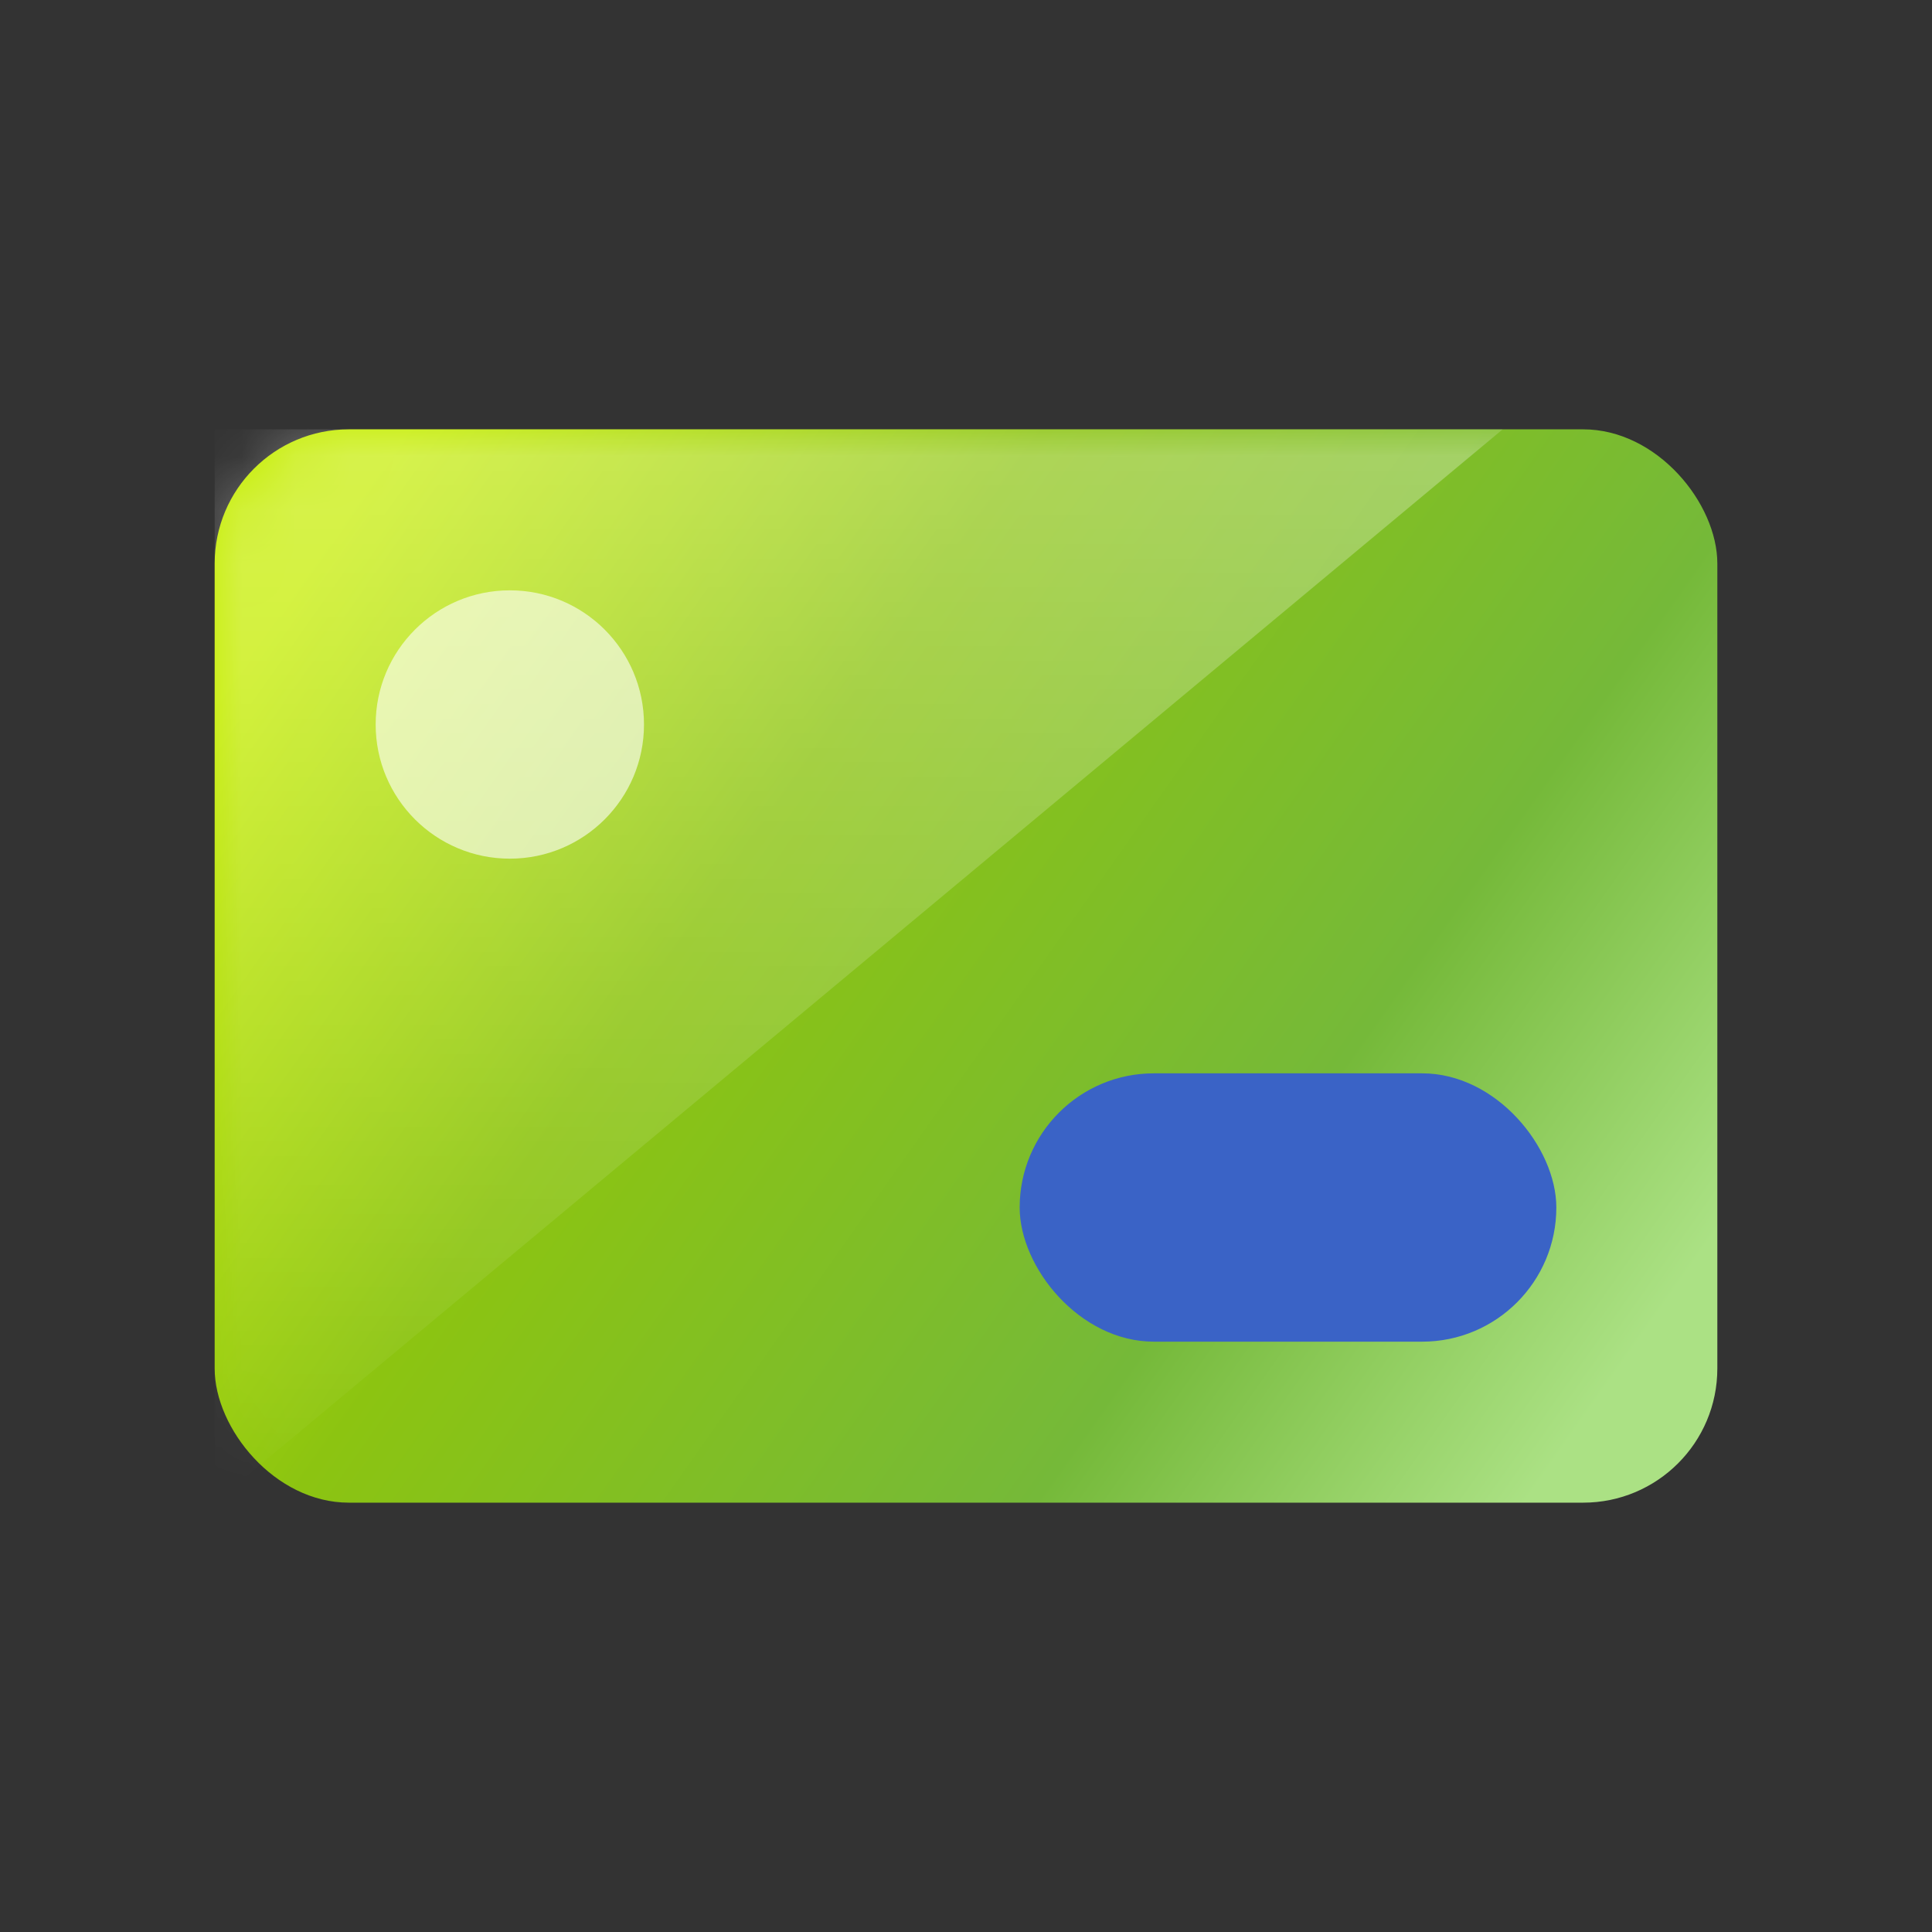 <svg xmlns="http://www.w3.org/2000/svg" xmlns:xlink="http://www.w3.org/1999/xlink" width="36" height="36" viewBox="0 0 36 36">
    <rect x="0" y="0" width="36" height="36" fill="#333333" stroke="none"/>
    <defs>
        <linearGradient id="7fjtbyea9b" x1="0%" x2="100%" y1="24.49%" y2="75.51%">
            <stop offset="0%" stop-color="#C6ED02"/>
            <stop offset="34.097%" stop-color="#8CC411"/>
            <stop offset="73.812%" stop-color="#75B939"/>
            <stop offset="100%" stop-color="#ABE184"/>
        </linearGradient>
        <linearGradient id="269xy52c6d" x1="50%" x2="50%" y1="0%" y2="100%">
            <stop offset="0%" stop-color="#FFF" stop-opacity=".3"/>
            <stop offset="100%" stop-color="#FFF" stop-opacity=".01"/>
        </linearGradient>
        <rect id="v5ghrcg3aa" width="28" height="20" x="4" y="8" rx="2.5"/>
    </defs>
    <g fill="none" fill-rule="evenodd">
        <mask id="m5g4jki9rc" fill="#fff">
            <use xlink:href="#v5ghrcg3aa"/>
        </mask>
        <use fill="url(#7fjtbyea9b)" xlink:href="#v5ghrcg3aa"/>
        <g fill="#3A63C6" fill-rule="nonzero" mask="url(#m5g4jki9rc)">
            <rect width="10" height="5" rx="2.5" transform="translate(19 20)"/>
        </g>
        <path fill="url(#269xy52c6d)" d="M4 8L28 8 4 28z" mask="url(#m5g4jki9rc)"/>
        <circle cx="9.5" cy="13.5" r="2.5" fill="#FFF" fill-opacity=".6" fill-rule="nonzero" mask="url(#m5g4jki9rc)"/>
    </g>
</svg>

